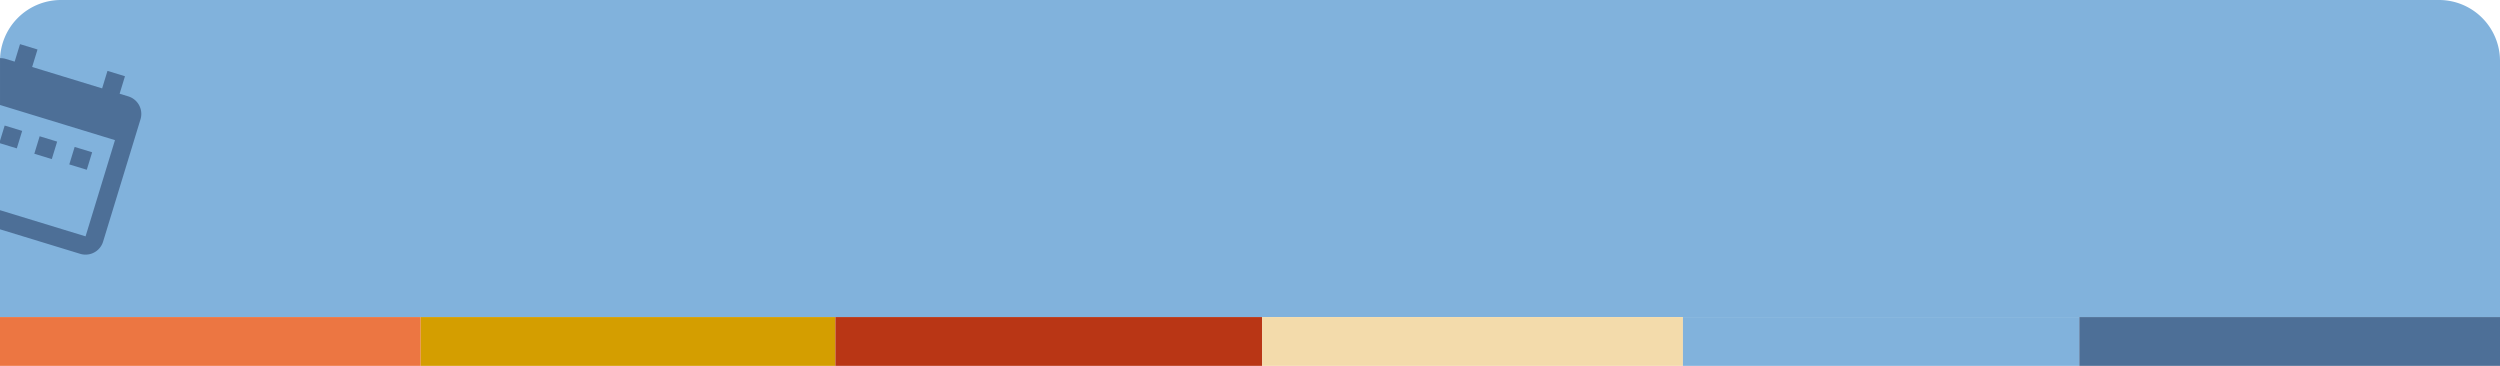 <svg xmlns="http://www.w3.org/2000/svg" width="410" height="60" viewBox="0 0 410 60">
  <g id="Groupe_236" data-name="Groupe 236" transform="translate(-574 -36)">
    <g id="Groupe_179" data-name="Groupe 179" transform="translate(-56 -16)">
      <path id="Rectangle_28" data-name="Rectangle 28" d="M10,0H400a10,10,0,0,1,10,10V52a0,0,0,0,1,0,0H0a0,0,0,0,1,0,0V10A10,10,0,0,1,10,0Z" transform="translate(630 52)" fill="#81b2dc"/>
      <path id="ico-agenda" d="M-1194.049,43.414l-13.155-4.022V36.256l14.033,4.29,4.824-15.78L-1207.2,19V11.324a2.988,2.988,0,0,1,.968.13l1.434.438.877-2.868,2.869.877-.878,2.869,11.476,3.508.877-2.868,2.869.877-.877,2.869,1.434.438a3.009,3.009,0,0,1,1.993,3.746l-6.141,20.083a3.012,3.012,0,0,1-2.875,2.122A2.976,2.976,0,0,1-1194.049,43.414Zm-1.791-14.664.878-2.869,2.869.877-.877,2.869ZM-1201.577,27l.877-2.868,2.868.877-.877,2.869Zm-5.627-1.72v-.4l.766-2.506,2.869.877-.878,2.869Z" transform="translate(1837.204 50.215)" fill="#4d6f97"/>
    </g>
    <g id="Groupe_193" data-name="Groupe 193" transform="translate(319 -224.639)">
      <rect id="Rectangle_32" data-name="Rectangle 32" width="69" height="8" transform="translate(255 312.639)" fill="#ec7642"/>
      <rect id="Rectangle_32-2" data-name="Rectangle 32" width="68" height="8" transform="translate(324 312.639)" fill="#d49e00"/>
      <rect id="Rectangle_32-3" data-name="Rectangle 32" width="70" height="8" transform="translate(392 312.639)" fill="#b93615"/>
      <rect id="Rectangle_32-4" data-name="Rectangle 32" width="69" height="8" transform="translate(462 312.639)" fill="#f3dbab"/>
      <rect id="Rectangle_32-5" data-name="Rectangle 32" width="65" height="8" transform="translate(531 312.639)" fill="#81b2dc"/>
      <rect id="Rectangle_32-6" data-name="Rectangle 32" width="69" height="8" transform="translate(596 312.639)" fill="#4d6f97"/>
    </g>
  </g>
</svg>
